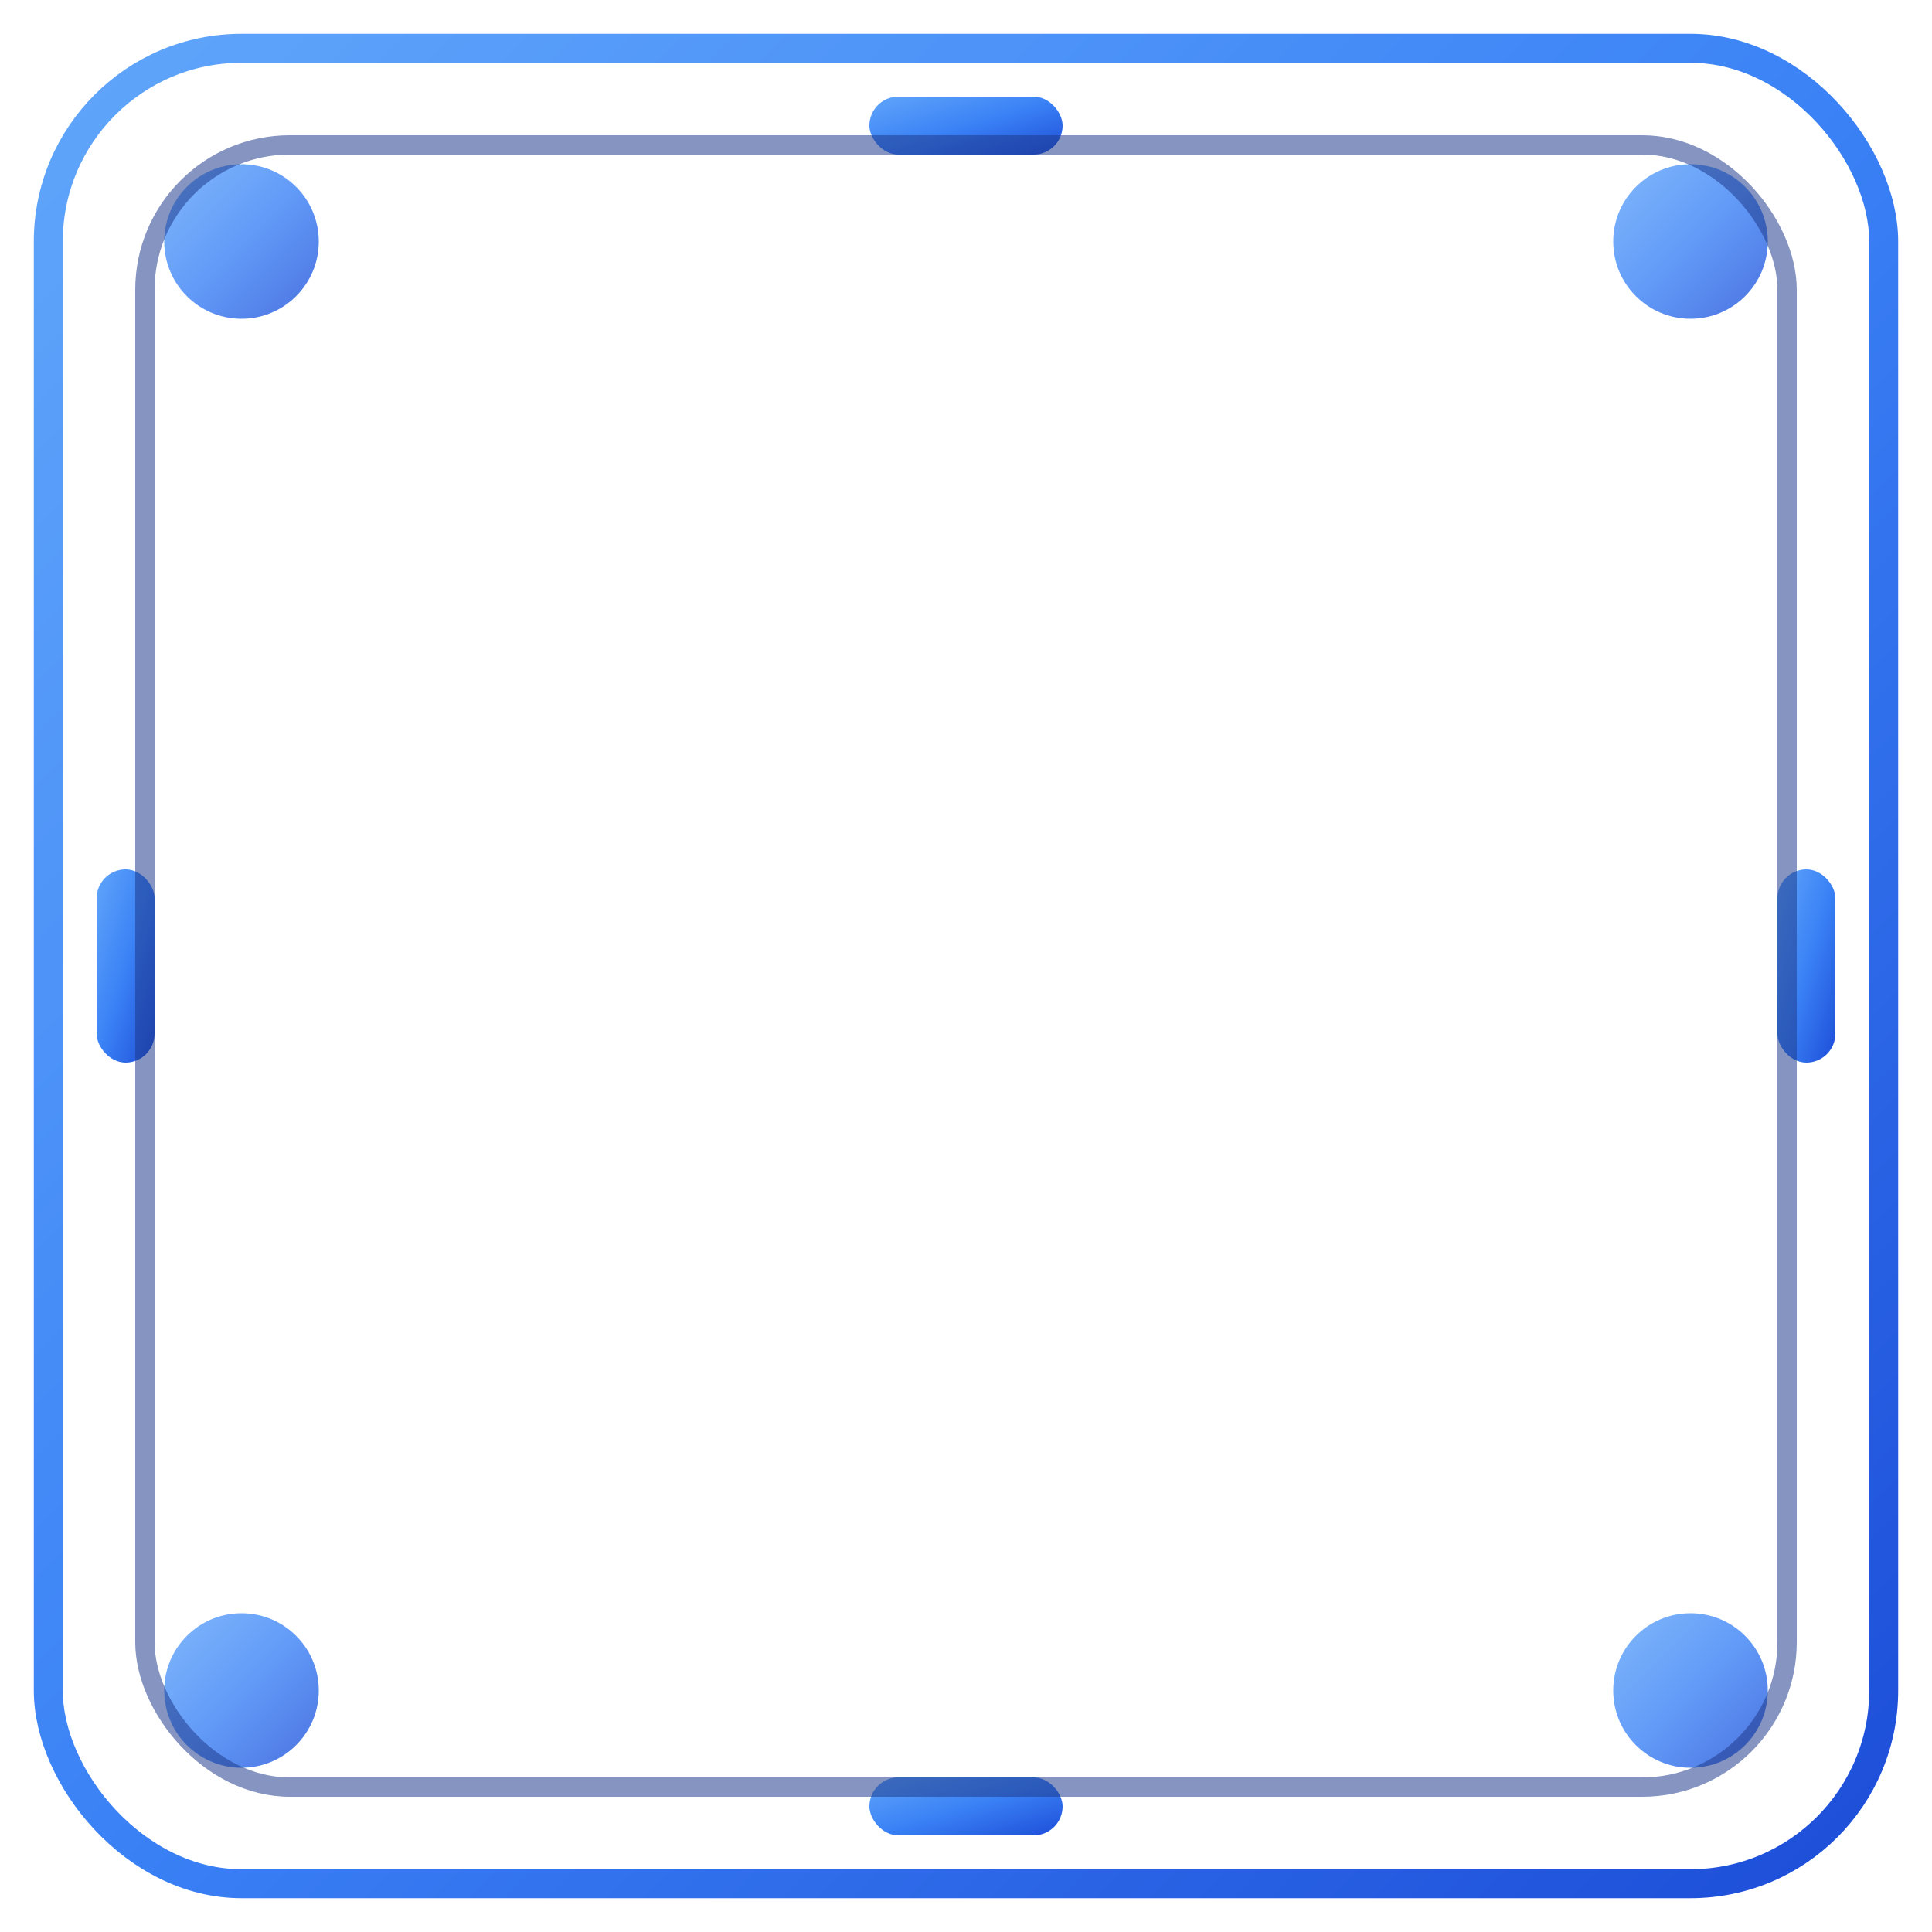 <svg width="200" height="200" viewBox="0 0 200 200" xmlns="http://www.w3.org/2000/svg">
  <defs>
    <radialGradient id="borderGradient" cx="50%" cy="50%" r="50%">
      <stop offset="0%" style="stop-color:#4A90E2;stop-opacity:0.8"/>
      <stop offset="100%" style="stop-color:#1E3A8A;stop-opacity:0.9"/>
    </radialGradient>
    <linearGradient id="frameGradient" x1="0%" y1="0%" x2="100%" y2="100%">
      <stop offset="0%" style="stop-color:#60A5FA"/>
      <stop offset="50%" style="stop-color:#3B82F6"/>
      <stop offset="100%" style="stop-color:#1D4ED8"/>
    </linearGradient>
  </defs>
  
  <!-- Outer decorative frame -->
  <rect x="5" y="5" width="190" height="190" fill="none" stroke="url(#frameGradient)" stroke-width="3" rx="20"/>
  
  <!-- Corner decorations -->
  <circle cx="25" cy="25" r="8" fill="url(#frameGradient)" opacity="0.8"/>
  <circle cx="175" cy="25" r="8" fill="url(#frameGradient)" opacity="0.8"/>
  <circle cx="25" cy="175" r="8" fill="url(#frameGradient)" opacity="0.8"/>
  <circle cx="175" cy="175" r="8" fill="url(#frameGradient)" opacity="0.8"/>
  
  <!-- Side decorative elements -->
  <rect x="90" y="10" width="20" height="6" fill="url(#frameGradient)" rx="3"/>
  <rect x="90" y="184" width="20" height="6" fill="url(#frameGradient)" rx="3"/>
  <rect x="10" y="90" width="6" height="20" fill="url(#frameGradient)" rx="3"/>
  <rect x="184" y="90" width="6" height="20" fill="url(#frameGradient)" rx="3"/>
  
  <!-- Inner border -->
  <rect x="15" y="15" width="170" height="170" fill="none" stroke="url(#borderGradient)" stroke-width="2" rx="15" opacity="0.6"/>
  
  <!-- Transparent center area for profile photo -->
  <circle cx="100" cy="100" r="75" fill="none"/>
</svg>